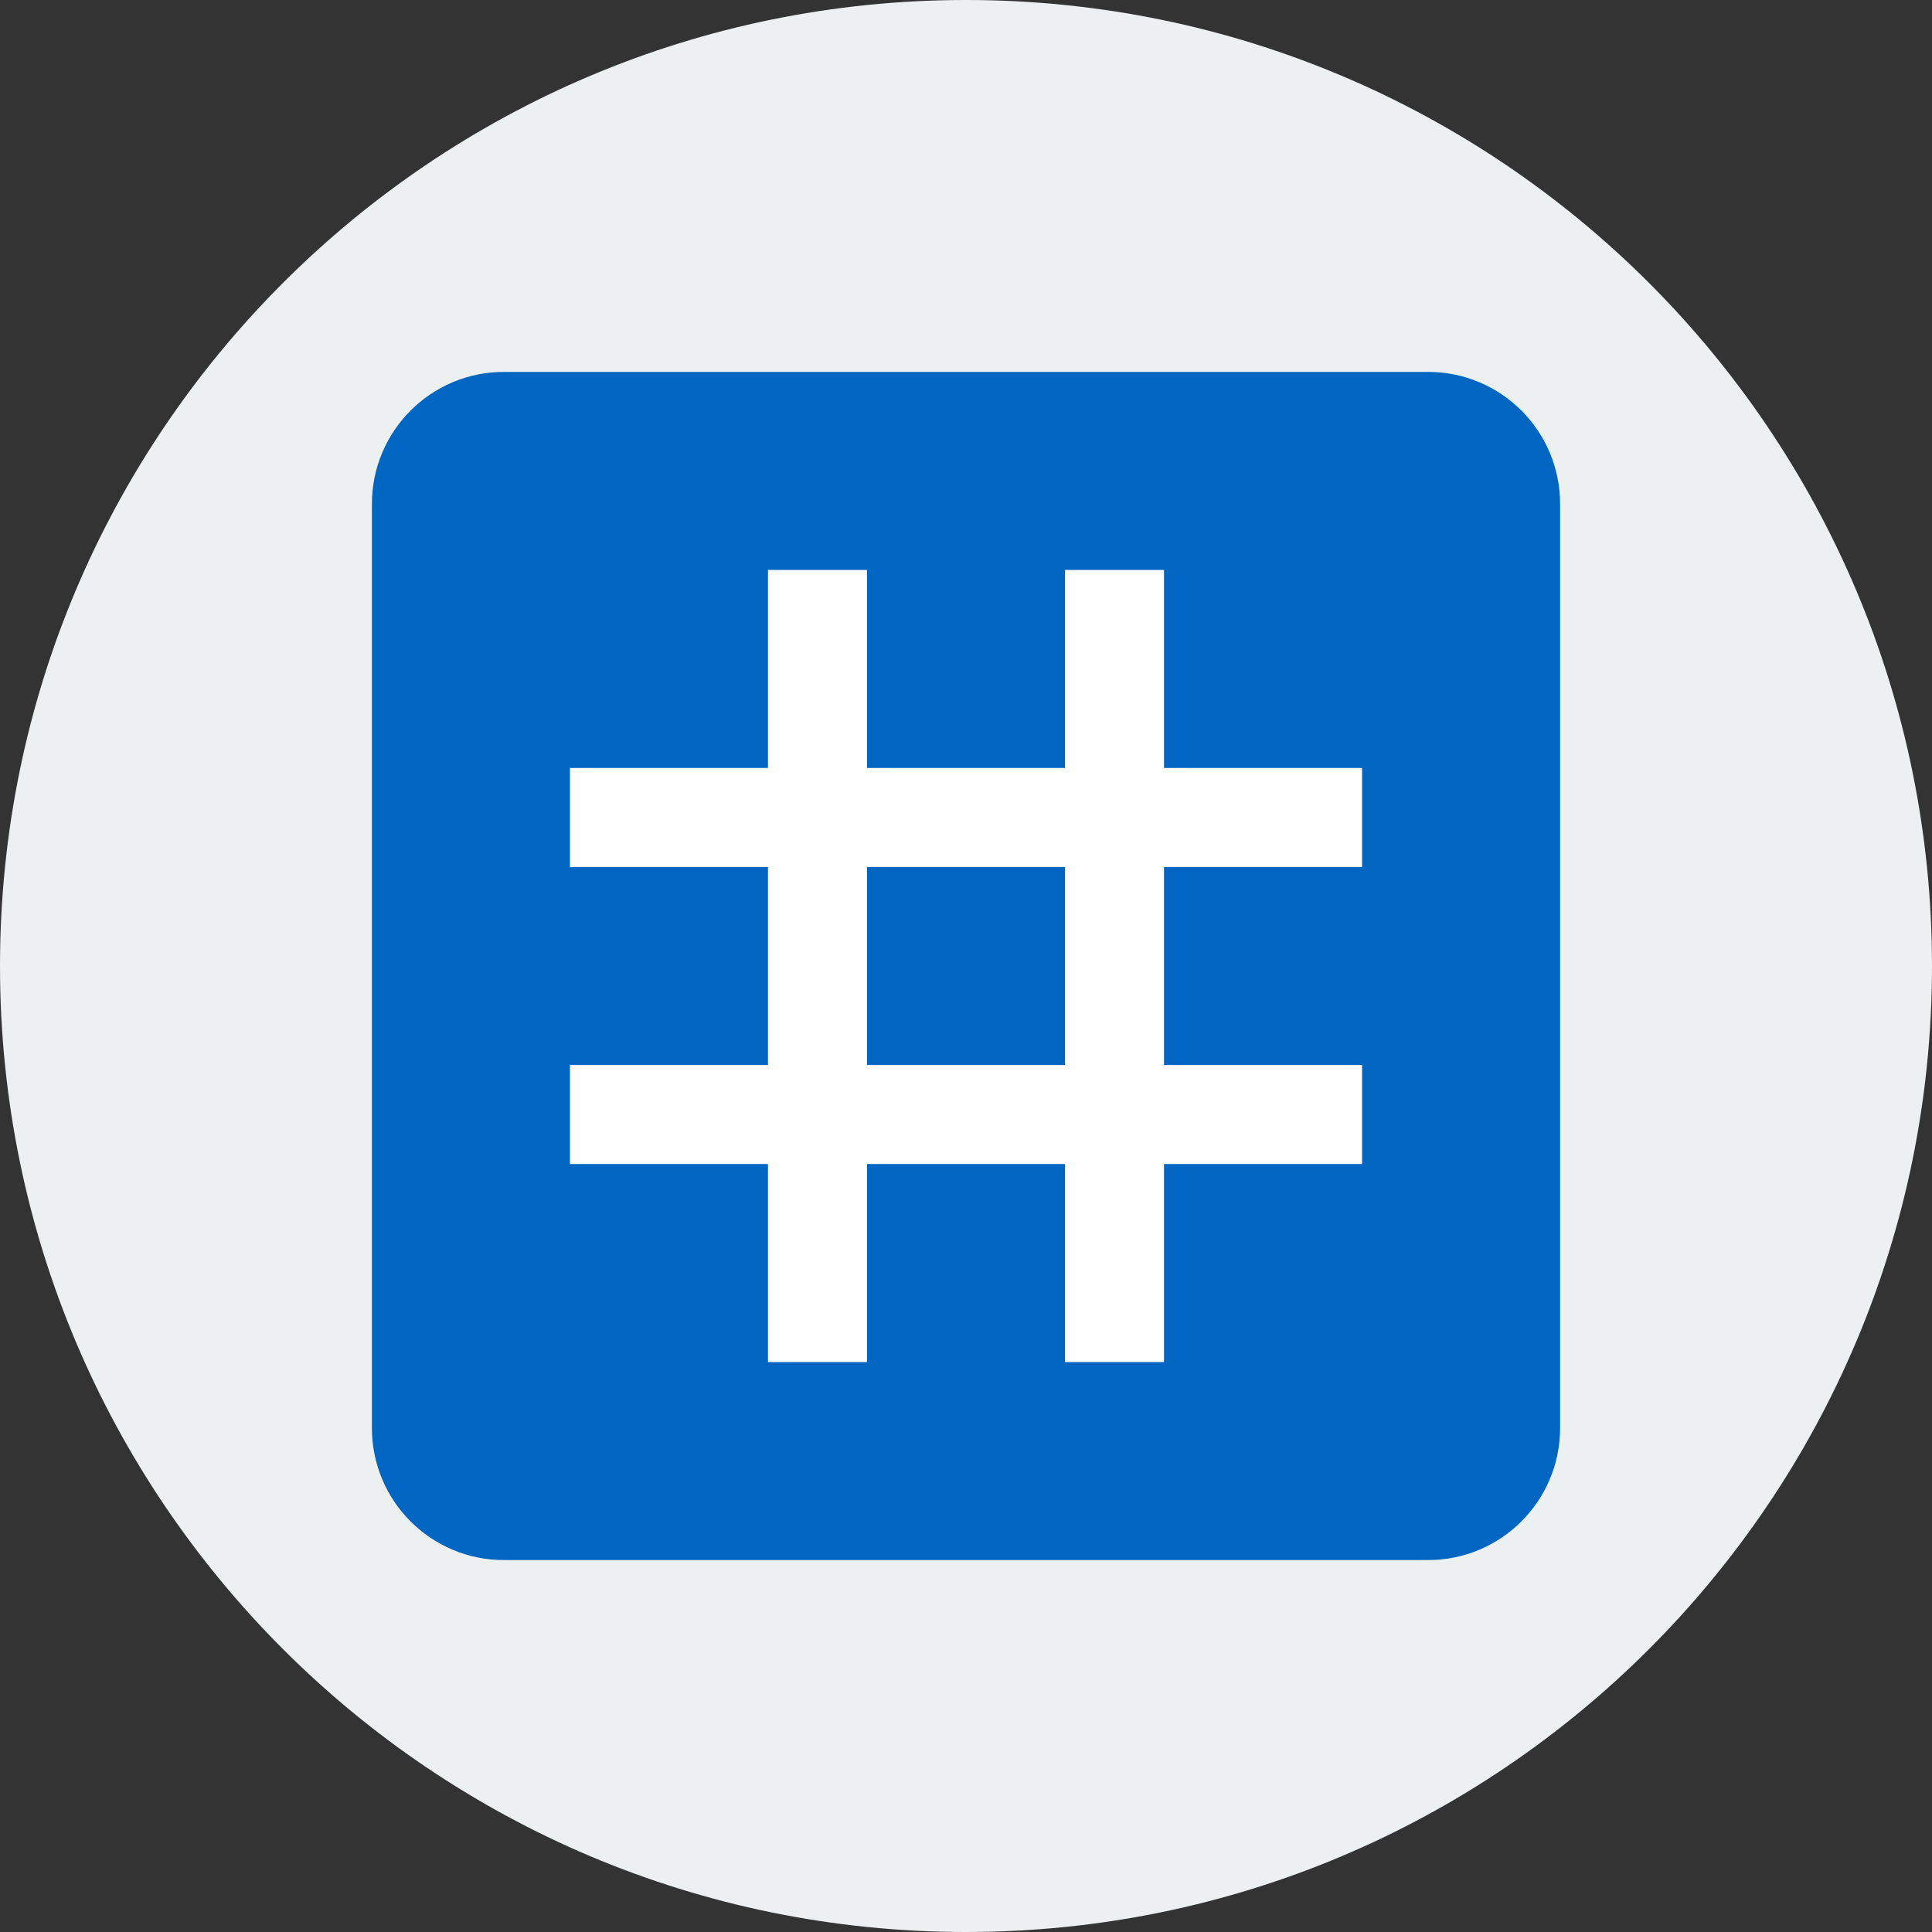 <svg xmlns="http://www.w3.org/2000/svg" x="0px" y="0px"
width="96" height="96"
viewBox="0 0 172 172"
style=" fill:#000000;"><rect x="0" y="0" width="172" height="172" fill="#333333" stroke="none"/><g fill="none" fill-rule="nonzero" stroke="none" stroke-width="1" stroke-linecap="butt" stroke-linejoin="miter" stroke-miterlimit="10" stroke-dasharray="" stroke-dashoffset="0" font-family="none" font-weight="none" font-size="none" text-anchor="none" style="mix-blend-mode: normal"><path d="M0,172v-172h172v172z" fill="none"></path><path d="M86,172c-47.496,0 -86,-38.504 -86,-86v0c0,-47.496 38.504,-86 86,-86v0c47.496,0 86,38.504 86,86v0c0,47.496 -38.504,86 -86,86z" fill="#ecf0f1"></path><g><path d="M33.11,44.863c0,-6.491 5.263,-11.753 11.753,-11.753h82.273c6.491,0 11.753,5.263 11.753,11.753v82.273c0,6.491 -5.263,11.753 -11.753,11.753h-82.273c-6.491,0 -11.753,-5.263 -11.753,-11.753z" fill="#0066c2"></path><path d="M50.74,94.815h70.52v8.815h-70.52zM50.74,68.37h70.52v8.815h-70.52z" fill="#ffffff"></path><path d="M94.815,50.74h8.815v70.52h-8.815zM68.37,50.74h8.815v70.52h-8.815z" fill="#ffffff"></path></g></g></svg>